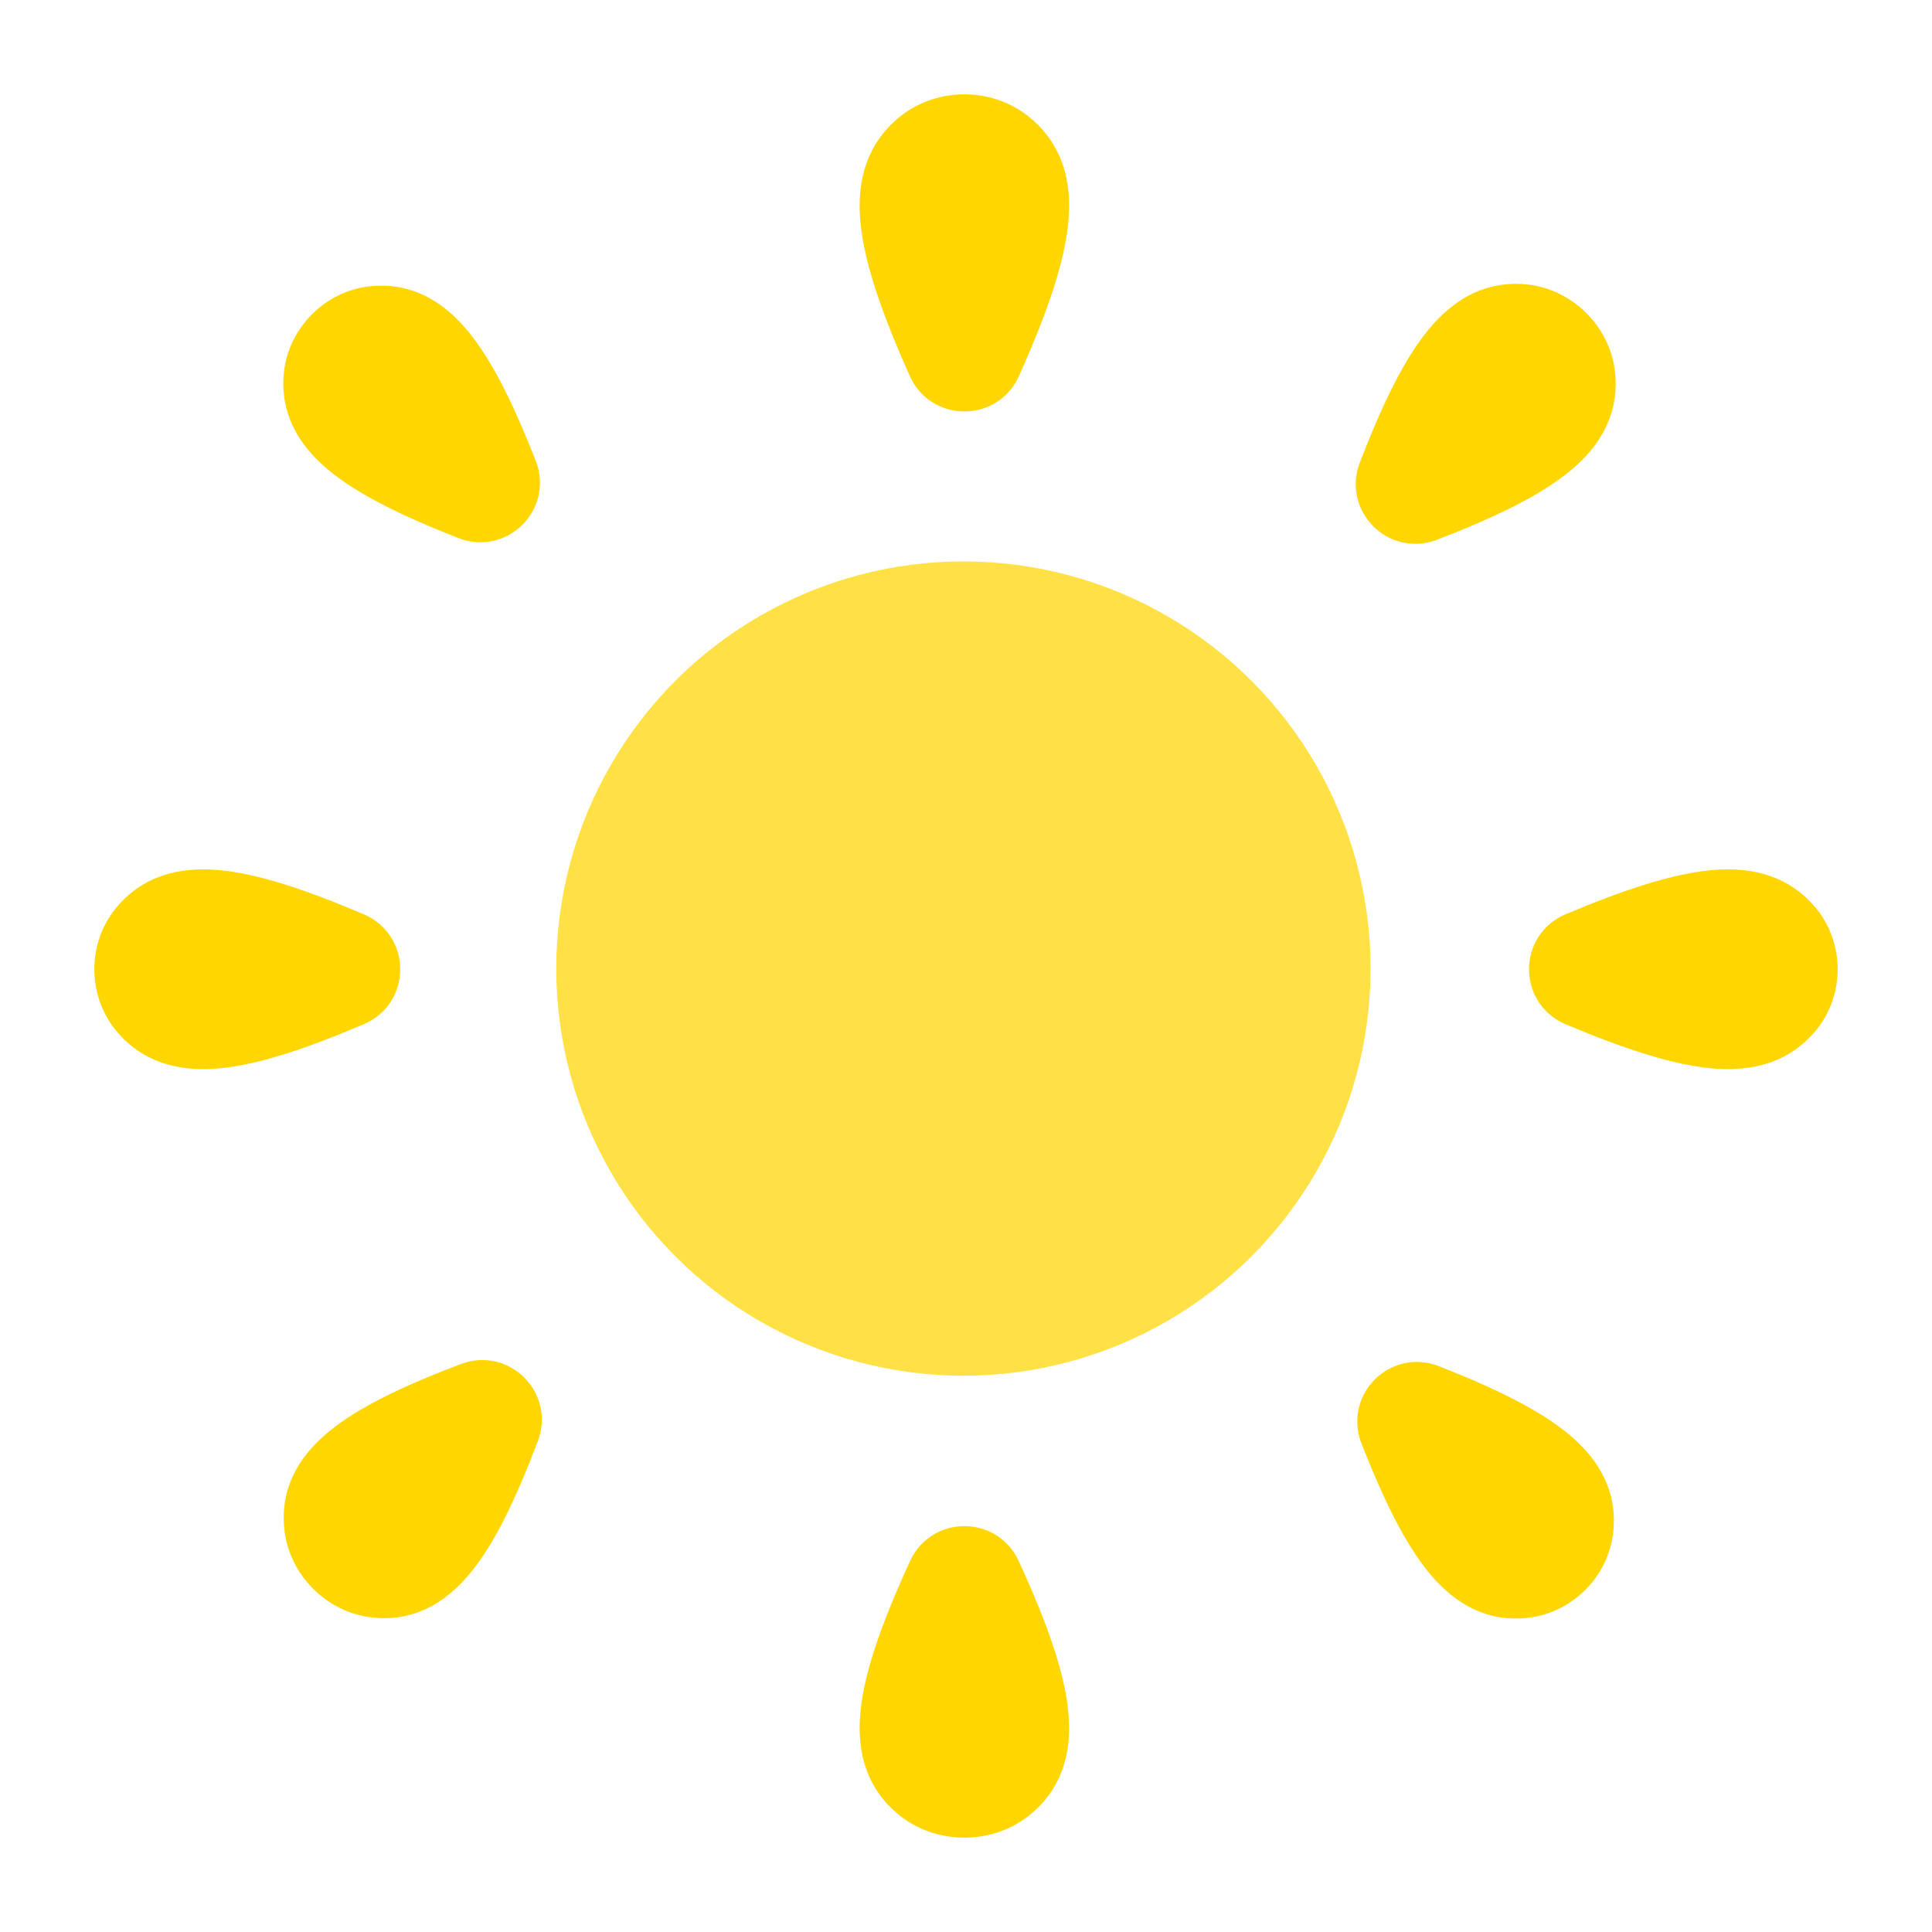 <svg width="512" height="512" viewBox="0 0 512 512" fill="none" xmlns="http://www.w3.org/2000/svg">
<circle cx="255.317" cy="256.683" r="107.902" fill="#FFE145"/>
<path d="M242.163 35.025C238.844 37.625 236.331 40.898 234.846 44.996C233.388 49.024 233.033 53.539 233.514 58.515C234.461 68.306 238.767 80.931 246.124 97.397C249.784 105.59 261.356 105.59 265.017 97.397C272.374 80.931 276.679 68.306 277.626 58.515C278.107 53.539 277.753 49.024 276.294 44.996C274.81 40.898 272.297 37.625 268.977 35.025C261.275 28.992 249.866 28.992 242.163 35.025Z" fill="#FFD600" stroke="#FFD600" stroke-width="11"/>
<path d="M404.426 80.89C400.466 80.413 396.586 80.918 392.84 82.659C389.159 84.369 385.902 87.133 382.908 90.736C377.023 97.82 371.509 108.954 365.501 124.545C362.269 132.935 370.465 141.132 378.855 137.899C394.447 131.891 405.581 126.378 412.664 120.492C416.268 117.498 419.032 114.241 420.742 110.56C422.482 106.814 422.988 102.934 422.51 98.974C421.393 89.7 413.701 82.008 404.426 80.89Z" fill="#FFD600" stroke="#FFD600" stroke-width="11"/>
<path d="M476.967 244.108C471.608 237.631 464.075 235.214 454.326 236.053C444.928 236.862 432.823 240.717 417.059 247.34C408.587 250.899 408.587 262.82 417.059 266.379C432.823 273.002 444.928 276.857 454.326 277.666C464.075 278.505 471.608 276.087 476.967 269.61C483.011 262.305 483.011 251.414 476.967 244.108Z" fill="#FFD600" stroke="#FFD600" stroke-width="11"/>
<path d="M422.051 405.528C422.98 397.332 419.56 390.454 412.32 384.398C405.386 378.597 394.515 373.136 379.313 367.168C370.889 363.861 362.626 372.124 365.933 380.548C371.901 395.75 377.362 406.621 383.163 413.555C389.219 420.795 396.097 424.215 404.293 423.286C413.453 422.248 421.013 414.688 422.051 405.528Z" fill="#FFD600" stroke="#FFD600" stroke-width="11"/>
<path d="M34.969 244.135C40.271 237.643 47.745 235.21 57.414 236.054C66.718 236.866 78.688 240.732 94.257 247.359C102.668 250.939 102.668 262.78 94.257 266.36C78.688 272.987 66.718 276.852 57.414 277.665C47.745 278.509 40.271 276.075 34.969 269.584C29.01 262.287 29.01 251.431 34.969 244.135Z" fill="#FFD600" stroke="#FFD600" stroke-width="11"/>
<path d="M98.49 81.349C106.686 80.42 113.563 83.841 119.62 91.08C125.42 98.014 130.882 108.885 136.85 124.087C140.157 132.512 131.894 140.774 123.469 137.467C108.268 131.5 97.396 126.038 90.462 120.237C83.223 114.181 79.802 107.303 80.731 99.108C81.769 89.947 89.329 82.387 98.49 81.349Z" fill="#FFD600" stroke="#FFD600" stroke-width="11"/>
<path d="M268.924 477.1C272.246 474.564 274.78 471.354 276.281 467.313C277.755 463.34 278.109 458.892 277.624 454.009C276.669 444.41 272.342 432.061 264.976 415.992C261.276 407.921 249.864 407.921 246.165 415.992C238.799 432.061 234.472 444.41 233.517 454.009C233.031 458.892 233.385 463.34 234.86 467.313C236.36 471.354 238.895 474.564 242.217 477.1C249.898 482.967 261.242 482.967 268.924 477.1Z" fill="#FFD600" stroke="#FFD600" stroke-width="11"/>
<path d="M98.91 423.153C102.848 423.654 106.714 423.179 110.446 421.465C114.113 419.78 117.347 417.039 120.307 413.466C126.122 406.448 131.53 395.403 137.394 379.948C140.566 371.59 132.429 363.454 124.071 366.625C108.617 372.489 97.571 377.897 90.553 383.712C86.98 386.672 84.24 389.906 82.555 393.573C80.84 397.306 80.365 401.171 80.866 405.109C82.037 414.315 89.704 421.982 98.91 423.153Z" fill="#FFD600" stroke="#FFD600" stroke-width="11"/>
</svg>
